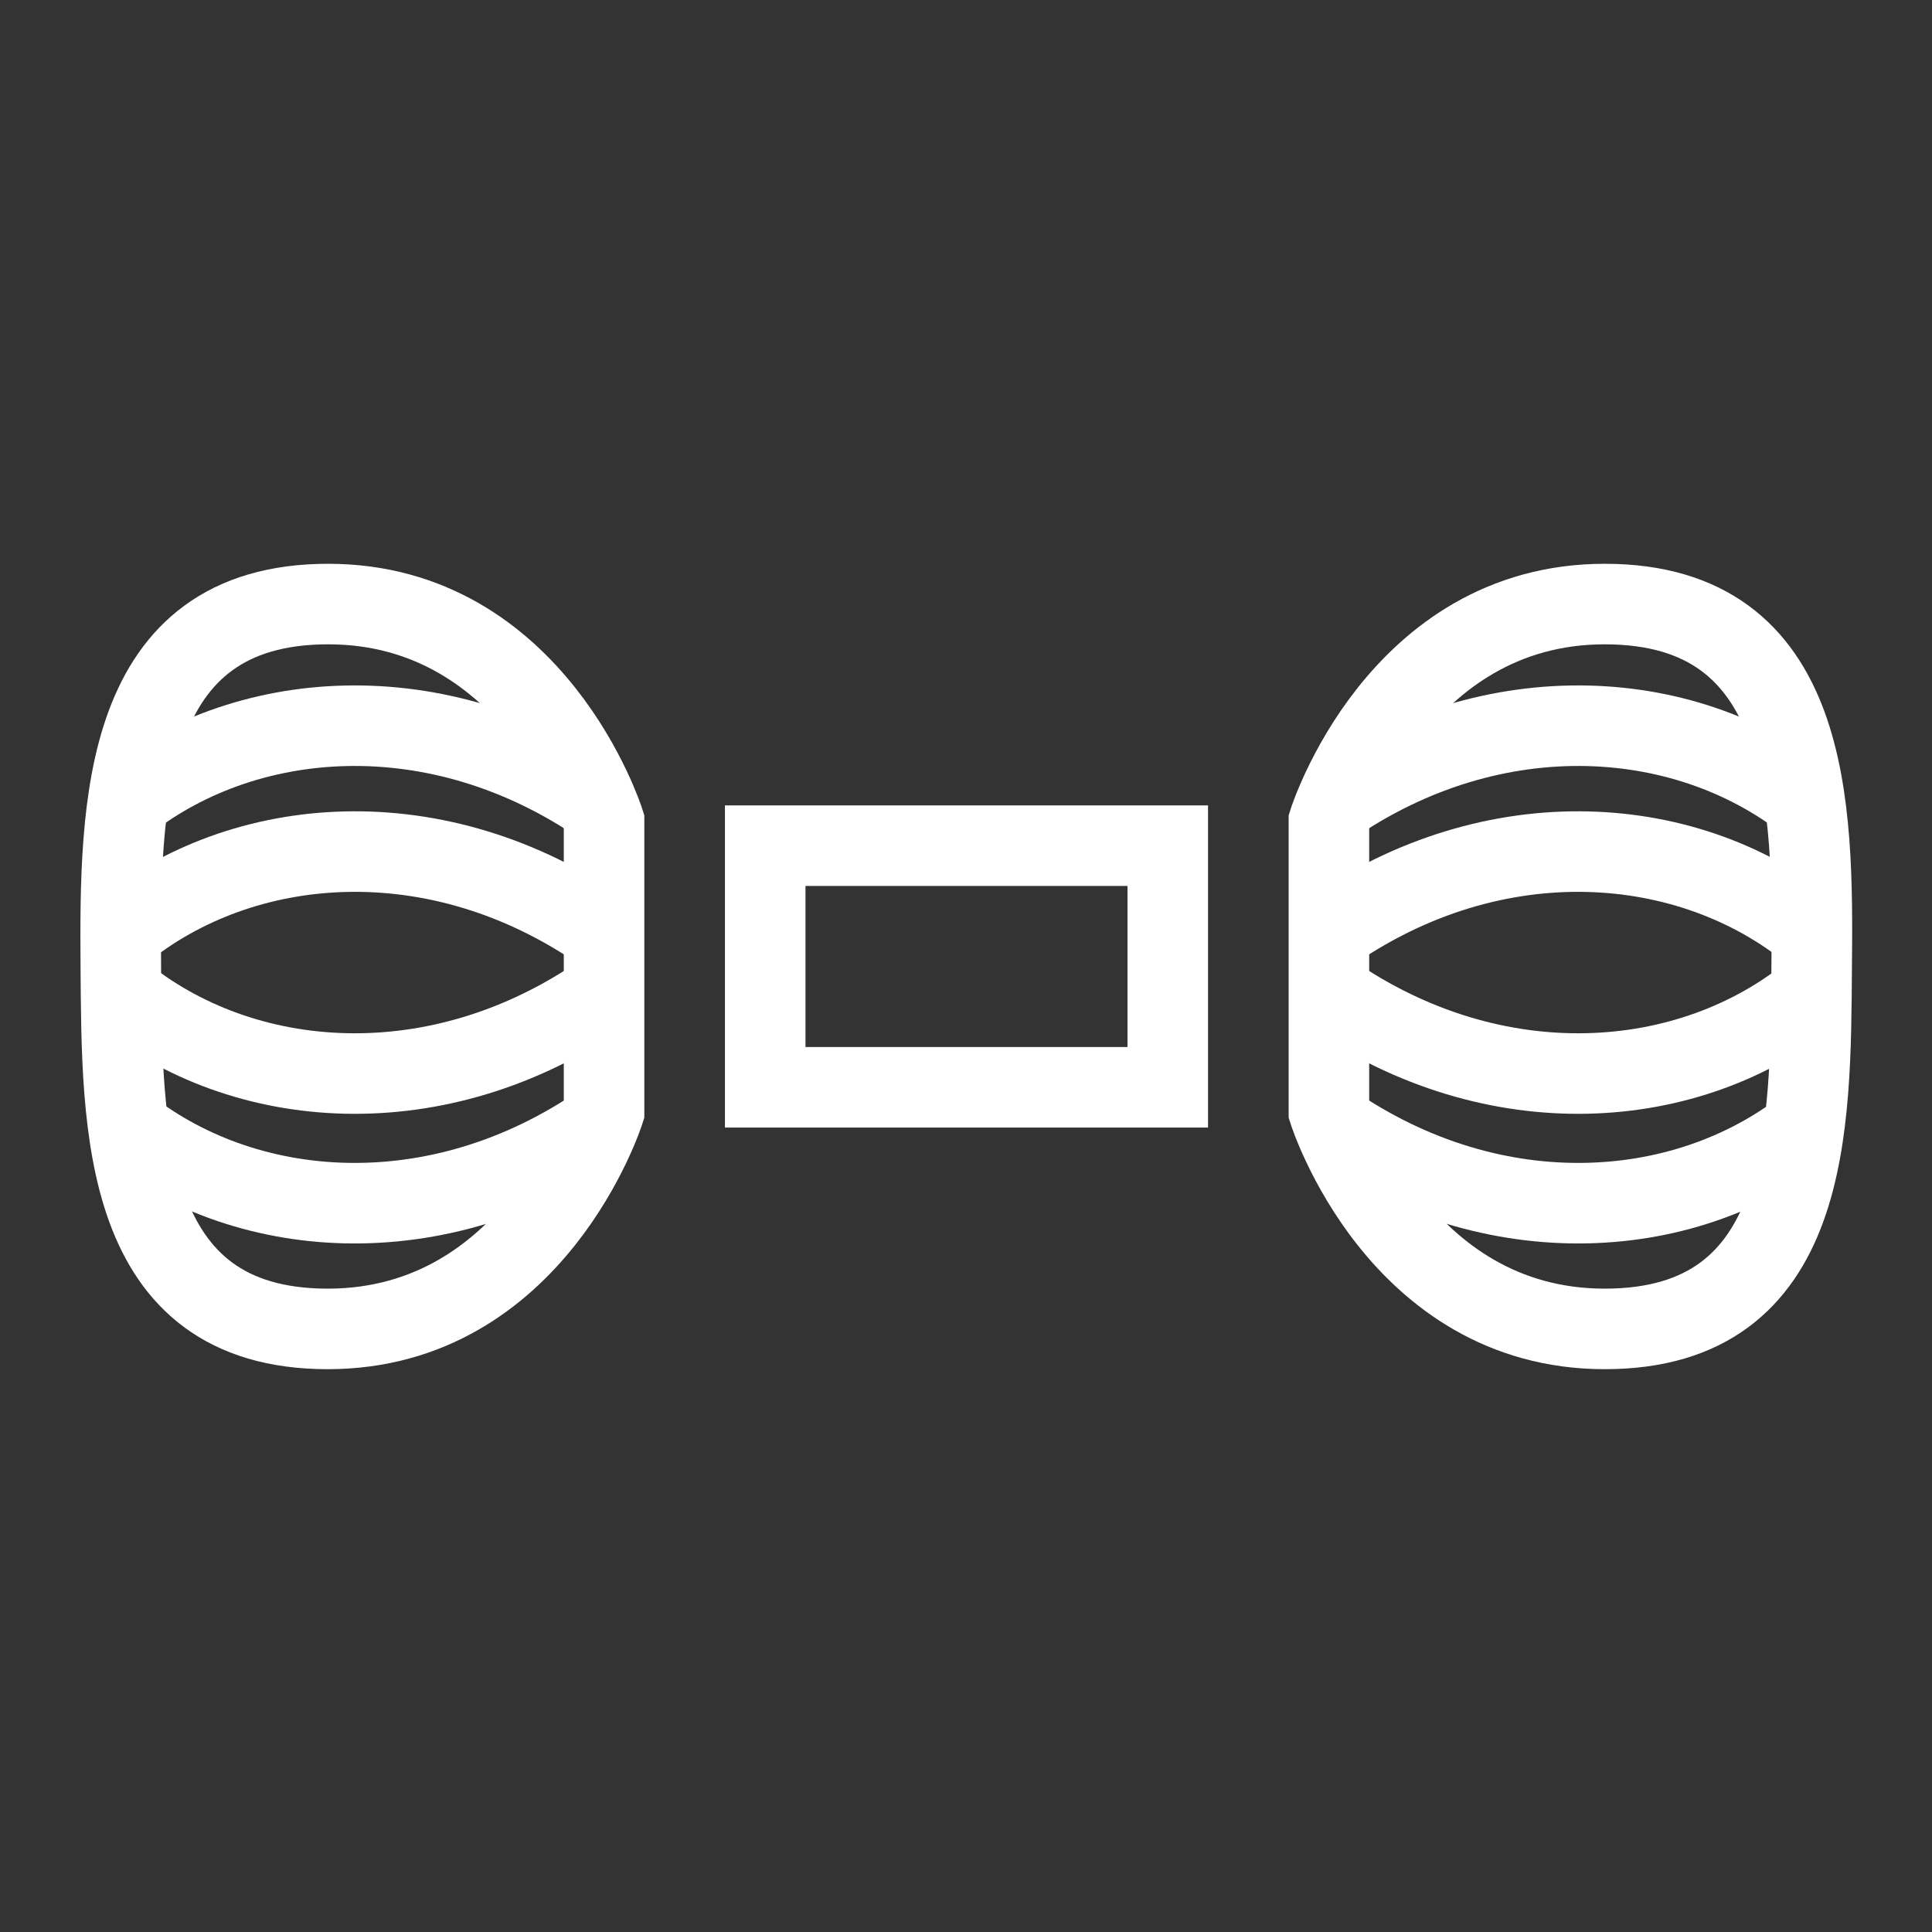 <?xml version="1.0" encoding="UTF-8"?>
<svg xmlns="http://www.w3.org/2000/svg" xmlns:xlink="http://www.w3.org/1999/xlink" width="32" height="32" viewBox="0 0 32 32">
<rect x="0" y="0" width="32" height="32" fill="#333333" stroke="none"/>
<path fill="none" stroke-width="2" stroke-linecap="butt" stroke-linejoin="miter" stroke="rgb(100%, 100%, 100%)" stroke-opacity="1" stroke-miterlimit="4" d="M 19.002 21 L 28.998 21 L 28.998 27 L 19.002 27 Z M 19.002 21 " transform="matrix(0.667, 0, 0, 0.667, 0, 0)"/>
<path fill="none" stroke-width="2" stroke-linecap="butt" stroke-linejoin="miter" stroke="rgb(100%, 100%, 100%)" stroke-opacity="1" stroke-miterlimit="4" d="M 15 20.402 C 15 20.402 13.289 15 8.15 15 C 3.012 15 2.971 19.998 3 24 C 3.029 28.002 3 33 8.139 33 C 13.277 33 15 27.598 15 27.598 Z M 15 20.402 " transform="matrix(0.667, 0, 0, 0.667, 0, 0)"/>
<path fill="none" stroke-width="2" stroke-linecap="butt" stroke-linejoin="miter" stroke="rgb(100%, 100%, 100%)" stroke-opacity="1" stroke-miterlimit="4" d="M 2.988 20.027 C 6.018 17.549 10.869 17.162 15 20.027 " transform="matrix(0.667, 0, 0, 0.667, 0, 0)"/>
<path fill="none" stroke-width="2" stroke-linecap="butt" stroke-linejoin="miter" stroke="rgb(100%, 100%, 100%)" stroke-opacity="1" stroke-miterlimit="4" d="M 2.988 27.867 C 6.018 30.352 10.869 30.738 15 27.867 " transform="matrix(0.667, 0, 0, 0.667, 0, 0)"/>
<path fill="none" stroke-width="2" stroke-linecap="butt" stroke-linejoin="miter" stroke="rgb(100%, 100%, 100%)" stroke-opacity="1" stroke-miterlimit="4" d="M 2.988 23.162 C 6.018 20.678 10.869 20.279 15 23.162 " transform="matrix(0.667, 0, 0, 0.667, 0, 0)"/>
<path fill="none" stroke-width="2" stroke-linecap="butt" stroke-linejoin="miter" stroke="rgb(100%, 100%, 100%)" stroke-opacity="1" stroke-miterlimit="4" d="M 2.988 24.65 C 6.018 27.129 10.869 27.521 15 24.65 " transform="matrix(0.667, 0, 0, 0.667, 0, 0)"/>
<path fill="none" stroke-width="2" stroke-linecap="butt" stroke-linejoin="miter" stroke="rgb(100%, 100%, 100%)" stroke-opacity="1" stroke-miterlimit="4" d="M 33 20.402 C 33 20.402 34.711 15 39.85 15 C 44.988 15 45.029 19.998 44.988 24 C 44.959 28.002 44.988 33 39.85 33 C 34.711 33 33 27.598 33 27.598 Z M 33 20.402 " transform="matrix(0.667, 0, 0, 0.667, 0, 0)"/>
<path fill="none" stroke-width="2" stroke-linecap="butt" stroke-linejoin="miter" stroke="rgb(100%, 100%, 100%)" stroke-opacity="1" stroke-miterlimit="4" d="M 45.012 20.027 C 41.982 17.549 37.131 17.162 33 20.027 " transform="matrix(0.667, 0, 0, 0.667, 0, 0)"/>
<path fill="none" stroke-width="2" stroke-linecap="butt" stroke-linejoin="miter" stroke="rgb(100%, 100%, 100%)" stroke-opacity="1" stroke-miterlimit="4" d="M 45.012 27.867 C 41.982 30.352 37.131 30.738 33 27.867 " transform="matrix(0.667, 0, 0, 0.667, 0, 0)"/>
<path fill="none" stroke-width="2" stroke-linecap="butt" stroke-linejoin="miter" stroke="rgb(100%, 100%, 100%)" stroke-opacity="1" stroke-miterlimit="4" d="M 45.012 23.162 C 41.982 20.678 37.131 20.279 33 23.162 " transform="matrix(0.667, 0, 0, 0.667, 0, 0)"/>
<path fill="none" stroke-width="2" stroke-linecap="butt" stroke-linejoin="miter" stroke="rgb(100%, 100%, 100%)" stroke-opacity="1" stroke-miterlimit="4" d="M 45.012 24.65 C 41.982 27.129 37.131 27.521 33 24.65 " transform="matrix(0.667, 0, 0, 0.667, 0, 0)"/>
</svg>
